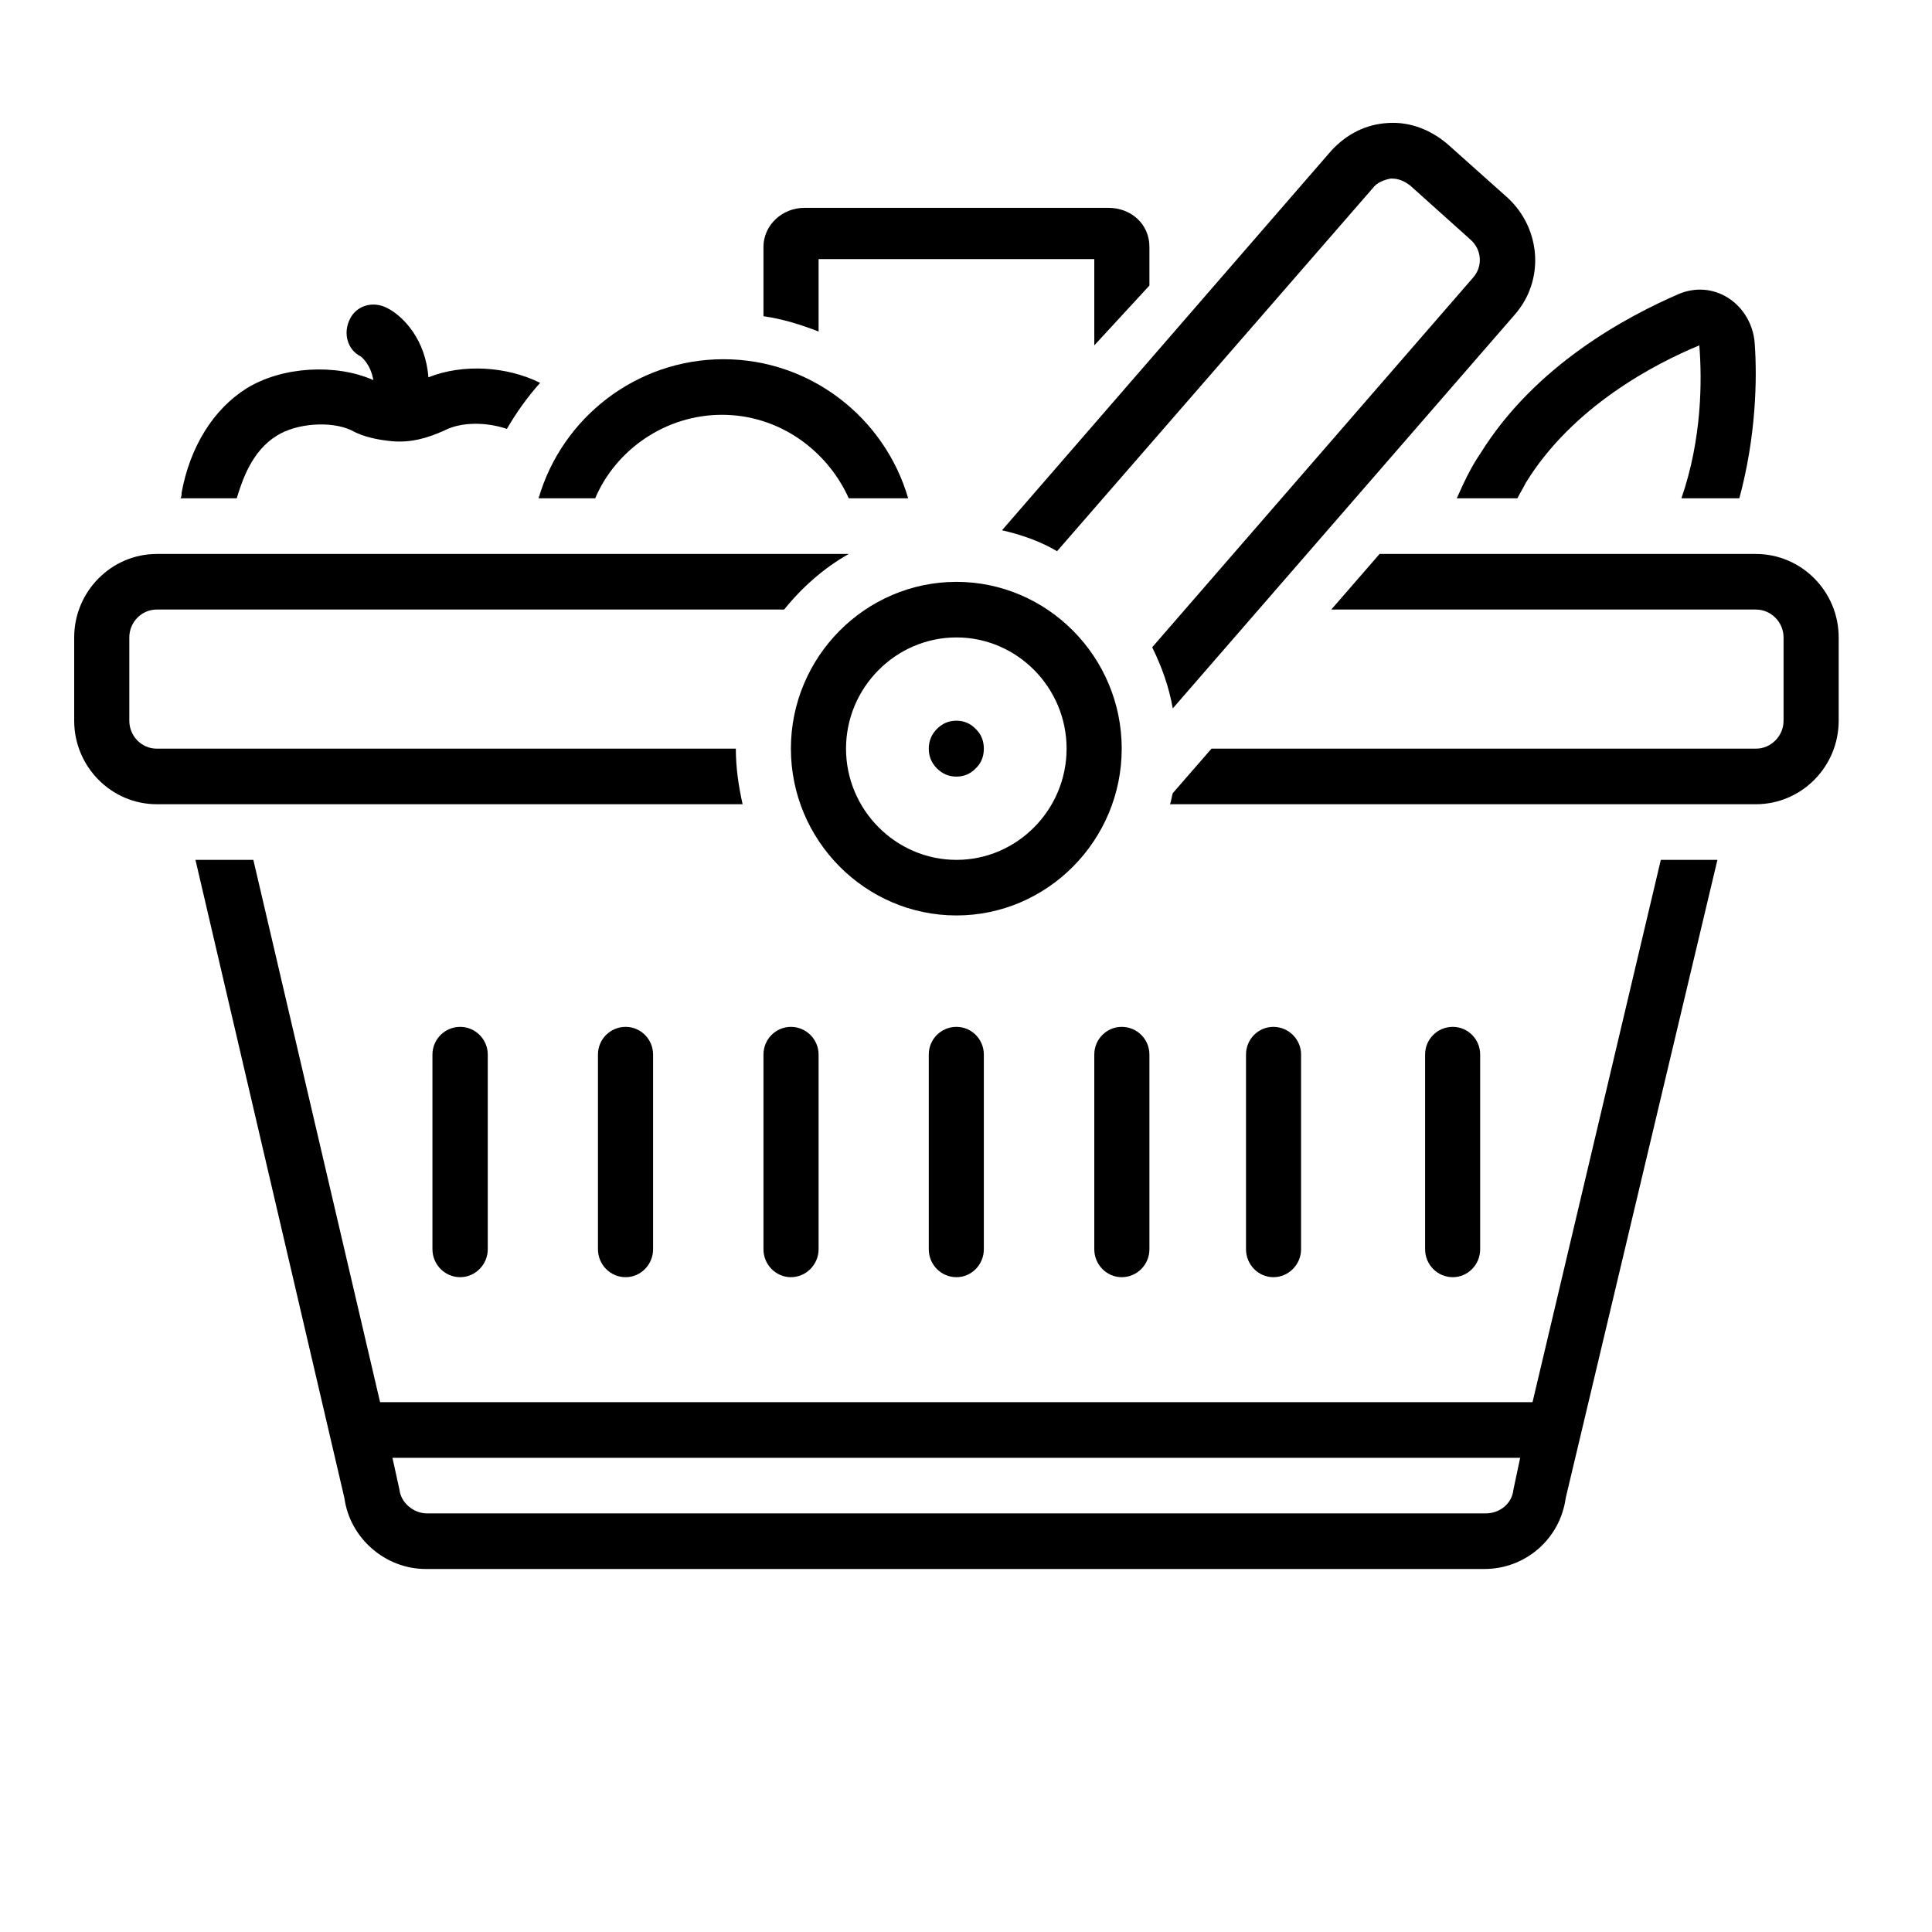 <?xml version="1.0" encoding="UTF-8"?>
<svg xmlns="http://www.w3.org/2000/svg" xmlns:xlink="http://www.w3.org/1999/xlink" width="30pt" height="30pt" viewBox="0 0 30 30" version="1.2">
<defs>
<clipPath id="clip1">
  <path d="M 3 13 L 27 13 L 27 24.363 L 3 24.363 Z M 3 13 "/>
</clipPath>
<clipPath id="clip2">
  <path d="M 1.133 8 L 14 8 L 14 13 L 1.133 13 Z M 1.133 8 "/>
</clipPath>
<clipPath id="clip3">
  <path d="M 15 1.887 L 24 1.887 L 24 11 L 15 11 Z M 15 1.887 "/>
</clipPath>
<clipPath id="clip4">
  <path d="M 18 8 L 28.566 8 L 28.566 13 L 18 13 Z M 18 8 "/>
</clipPath>
</defs>
<g id="surface1">
<path style=" stroke:none;fill-rule:nonzero;fill:rgb(0%,0%,0%);fill-opacity:1;" d="M 6.715 16.375 L 6.715 19.398 C 6.715 19.637 6.91 19.832 7.145 19.832 C 7.379 19.832 7.574 19.637 7.574 19.398 L 7.574 16.375 C 7.574 16.137 7.379 15.945 7.145 15.945 C 6.91 15.945 6.715 16.137 6.715 16.375 Z M 6.715 16.375 "/>
<path style=" stroke:none;fill-rule:nonzero;fill:rgb(0%,0%,0%);fill-opacity:1;" d="M 9.285 16.375 L 9.285 19.398 C 9.285 19.637 9.477 19.832 9.715 19.832 C 9.949 19.832 10.141 19.637 10.141 19.398 L 10.141 16.375 C 10.141 16.137 9.949 15.945 9.715 15.945 C 9.477 15.945 9.285 16.137 9.285 16.375 Z M 9.285 16.375 "/>
<path style=" stroke:none;fill-rule:nonzero;fill:rgb(0%,0%,0%);fill-opacity:1;" d="M 11.855 16.375 L 11.855 19.398 C 11.855 19.637 12.047 19.832 12.281 19.832 C 12.516 19.832 12.711 19.637 12.711 19.398 L 12.711 16.375 C 12.711 16.137 12.516 15.945 12.281 15.945 C 12.047 15.945 11.855 16.137 11.855 16.375 Z M 11.855 16.375 "/>
<path style=" stroke:none;fill-rule:nonzero;fill:rgb(0%,0%,0%);fill-opacity:1;" d="M 14.422 16.375 L 14.422 19.398 C 14.422 19.637 14.613 19.832 14.852 19.832 C 15.086 19.832 15.277 19.637 15.277 19.398 L 15.277 16.375 C 15.277 16.137 15.086 15.945 14.852 15.945 C 14.613 15.945 14.422 16.137 14.422 16.375 Z M 14.422 16.375 "/>
<path style=" stroke:none;fill-rule:nonzero;fill:rgb(0%,0%,0%);fill-opacity:1;" d="M 17.418 19.832 C 17.656 19.832 17.848 19.637 17.848 19.398 L 17.848 16.375 C 17.848 16.137 17.656 15.945 17.418 15.945 C 17.184 15.945 16.992 16.137 16.992 16.375 L 16.992 19.398 C 16.992 19.637 17.184 19.832 17.418 19.832 Z M 17.418 19.832 "/>
<path style=" stroke:none;fill-rule:nonzero;fill:rgb(0%,0%,0%);fill-opacity:1;" d="M 22.984 19.398 L 22.984 16.375 C 22.984 16.137 22.793 15.945 22.559 15.945 C 22.32 15.945 22.129 16.137 22.129 16.375 L 22.129 19.398 C 22.129 19.637 22.32 19.832 22.559 19.832 C 22.793 19.832 22.984 19.637 22.984 19.398 Z M 22.984 19.398 "/>
<path style=" stroke:none;fill-rule:nonzero;fill:rgb(0%,0%,0%);fill-opacity:1;" d="M 20.203 19.398 L 20.203 16.375 C 20.203 16.137 20.008 15.945 19.773 15.945 C 19.539 15.945 19.348 16.137 19.348 16.375 L 19.348 19.398 C 19.348 19.637 19.539 19.832 19.773 19.832 C 20.008 19.832 20.203 19.637 20.203 19.398 Z M 20.203 19.398 "/>
<g clip-path="url(#clip1)" clip-rule="nonzero">
<path style=" stroke:none;fill-rule:nonzero;fill:rgb(0%,0%,0%);fill-opacity:1;" d="M 23.797 21.773 L 5.902 21.773 L 3.934 13.352 L 3.035 13.352 L 5.348 23.262 C 5.434 23.891 5.988 24.363 6.609 24.363 L 23.051 24.363 C 23.691 24.363 24.227 23.891 24.312 23.262 L 26.668 13.352 L 25.789 13.352 Z M 23.5 23.133 C 23.477 23.352 23.285 23.5 23.07 23.5 L 6.629 23.5 C 6.418 23.5 6.223 23.328 6.203 23.133 L 6.094 22.637 L 23.605 22.637 Z M 23.5 23.133 "/>
</g>
<path style=" stroke:none;fill-rule:nonzero;fill:rgb(0%,0%,0%);fill-opacity:1;" d="M 22.984 7.047 C 22.836 7.262 22.727 7.5 22.621 7.738 L 23.562 7.738 C 23.605 7.652 23.648 7.586 23.691 7.5 C 24.418 6.312 25.703 5.645 26.387 5.363 C 26.43 5.902 26.43 6.809 26.109 7.738 L 27.008 7.738 C 27.266 6.789 27.289 5.883 27.246 5.32 C 27.223 5.039 27.074 4.781 26.84 4.629 C 26.602 4.477 26.324 4.457 26.066 4.566 C 25.273 4.91 23.84 5.664 22.984 7.047 Z M 22.984 7.047 "/>
<path style=" stroke:none;fill-rule:nonzero;fill:rgb(0%,0%,0%);fill-opacity:1;" d="M 17.418 11.625 C 17.418 10.199 16.262 9.035 14.852 9.035 C 13.438 9.035 12.281 10.199 12.281 11.625 C 12.281 13.051 13.438 14.215 14.852 14.215 C 16.262 14.215 17.418 13.051 17.418 11.625 Z M 14.852 13.352 C 13.91 13.352 13.137 12.574 13.137 11.625 C 13.137 10.676 13.91 9.898 14.852 9.898 C 15.793 9.898 16.562 10.676 16.562 11.625 C 16.562 12.574 15.793 13.352 14.852 13.352 Z M 14.852 13.352 "/>
<path style=" stroke:none;fill-rule:nonzero;fill:rgb(0%,0%,0%);fill-opacity:1;" d="M 15.277 11.625 C 15.277 11.746 15.238 11.848 15.152 11.93 C 15.07 12.016 14.969 12.059 14.852 12.059 C 14.73 12.059 14.633 12.016 14.547 11.93 C 14.465 11.848 14.422 11.746 14.422 11.625 C 14.422 11.508 14.465 11.402 14.547 11.32 C 14.633 11.234 14.73 11.191 14.852 11.191 C 14.969 11.191 15.07 11.234 15.152 11.32 C 15.238 11.402 15.277 11.508 15.277 11.625 Z M 15.277 11.625 "/>
<path style=" stroke:none;fill-rule:nonzero;fill:rgb(0%,0%,0%);fill-opacity:1;" d="M 9.242 7.738 C 9.562 6.984 10.332 6.441 11.211 6.441 C 12.09 6.441 12.84 6.984 13.18 7.738 L 14.102 7.738 C 13.738 6.484 12.582 5.578 11.234 5.578 C 9.883 5.578 8.727 6.484 8.363 7.738 Z M 9.242 7.738 "/>
<path style=" stroke:none;fill-rule:nonzero;fill:rgb(0%,0%,0%);fill-opacity:1;" d="M 4.297 6.766 C 4.598 6.574 5.133 6.531 5.453 6.68 C 5.645 6.789 5.883 6.832 6.094 6.852 C 6.375 6.875 6.629 6.809 6.91 6.68 C 7.164 6.551 7.551 6.551 7.871 6.66 C 8.023 6.398 8.191 6.164 8.387 5.945 C 7.871 5.688 7.188 5.645 6.652 5.859 C 6.609 5.277 6.266 4.91 6.008 4.781 C 5.797 4.672 5.539 4.738 5.434 4.953 C 5.324 5.168 5.391 5.43 5.602 5.535 C 5.602 5.535 5.754 5.645 5.797 5.902 C 5.219 5.645 4.383 5.688 3.828 6.031 C 3.312 6.355 2.949 6.941 2.82 7.652 C 2.82 7.672 2.82 7.719 2.801 7.738 L 3.676 7.738 C 3.762 7.457 3.91 7.004 4.297 6.766 Z M 4.297 6.766 "/>
<path style=" stroke:none;fill-rule:nonzero;fill:rgb(0%,0%,0%);fill-opacity:1;" d="M 12.711 4.023 L 16.992 4.023 L 16.992 5.363 L 17.848 4.434 L 17.848 3.832 C 17.848 3.484 17.57 3.227 17.207 3.227 L 12.496 3.227 C 12.133 3.227 11.855 3.508 11.855 3.832 L 11.855 4.91 C 12.152 4.953 12.43 5.039 12.711 5.148 Z M 12.711 4.023 "/>
<g clip-path="url(#clip2)" clip-rule="nonzero">
<path style=" stroke:none;fill-rule:nonzero;fill:rgb(0%,0%,0%);fill-opacity:1;" d="M 11.426 11.625 L 2.434 11.625 C 2.199 11.625 2.008 11.43 2.008 11.191 L 2.008 9.898 C 2.008 9.66 2.199 9.465 2.434 9.465 L 12.176 9.465 C 12.453 9.121 12.797 8.816 13.18 8.602 L 2.434 8.602 C 1.73 8.602 1.152 9.184 1.152 9.898 L 1.152 11.191 C 1.152 11.906 1.73 12.488 2.434 12.488 L 11.531 12.488 C 11.469 12.207 11.426 11.926 11.426 11.625 Z M 11.426 11.625 "/>
</g>
<g clip-path="url(#clip3)" clip-rule="nonzero">
<path style=" stroke:none;fill-rule:nonzero;fill:rgb(0%,0%,0%);fill-opacity:1;" d="M 16.414 8.559 L 21.316 2.922 C 21.379 2.836 21.488 2.793 21.594 2.773 C 21.594 2.773 21.613 2.773 21.613 2.773 C 21.723 2.773 21.809 2.816 21.895 2.879 L 22.836 3.723 C 23.008 3.875 23.027 4.133 22.879 4.305 L 17.891 10.051 C 18.039 10.352 18.148 10.652 18.211 11 L 23.52 4.887 C 23.992 4.348 23.926 3.551 23.414 3.074 L 22.473 2.234 C 22.215 2.016 21.895 1.887 21.551 1.91 C 21.207 1.93 20.91 2.082 20.672 2.34 L 15.559 8.234 C 15.855 8.301 16.156 8.406 16.414 8.559 Z M 16.414 8.559 "/>
</g>
<g clip-path="url(#clip4)" clip-rule="nonzero">
<path style=" stroke:none;fill-rule:nonzero;fill:rgb(0%,0%,0%);fill-opacity:1;" d="M 27.266 8.602 L 21.422 8.602 L 20.672 9.465 L 27.266 9.465 C 27.5 9.465 27.695 9.66 27.695 9.898 L 27.695 11.191 C 27.695 11.43 27.5 11.625 27.266 11.625 L 18.812 11.625 L 18.211 12.316 C 18.191 12.379 18.191 12.426 18.168 12.488 L 27.266 12.488 C 27.973 12.488 28.551 11.906 28.551 11.191 L 28.551 9.898 C 28.551 9.184 27.973 8.602 27.266 8.602 Z M 27.266 8.602 "/>
</g>
</g>
</svg>
